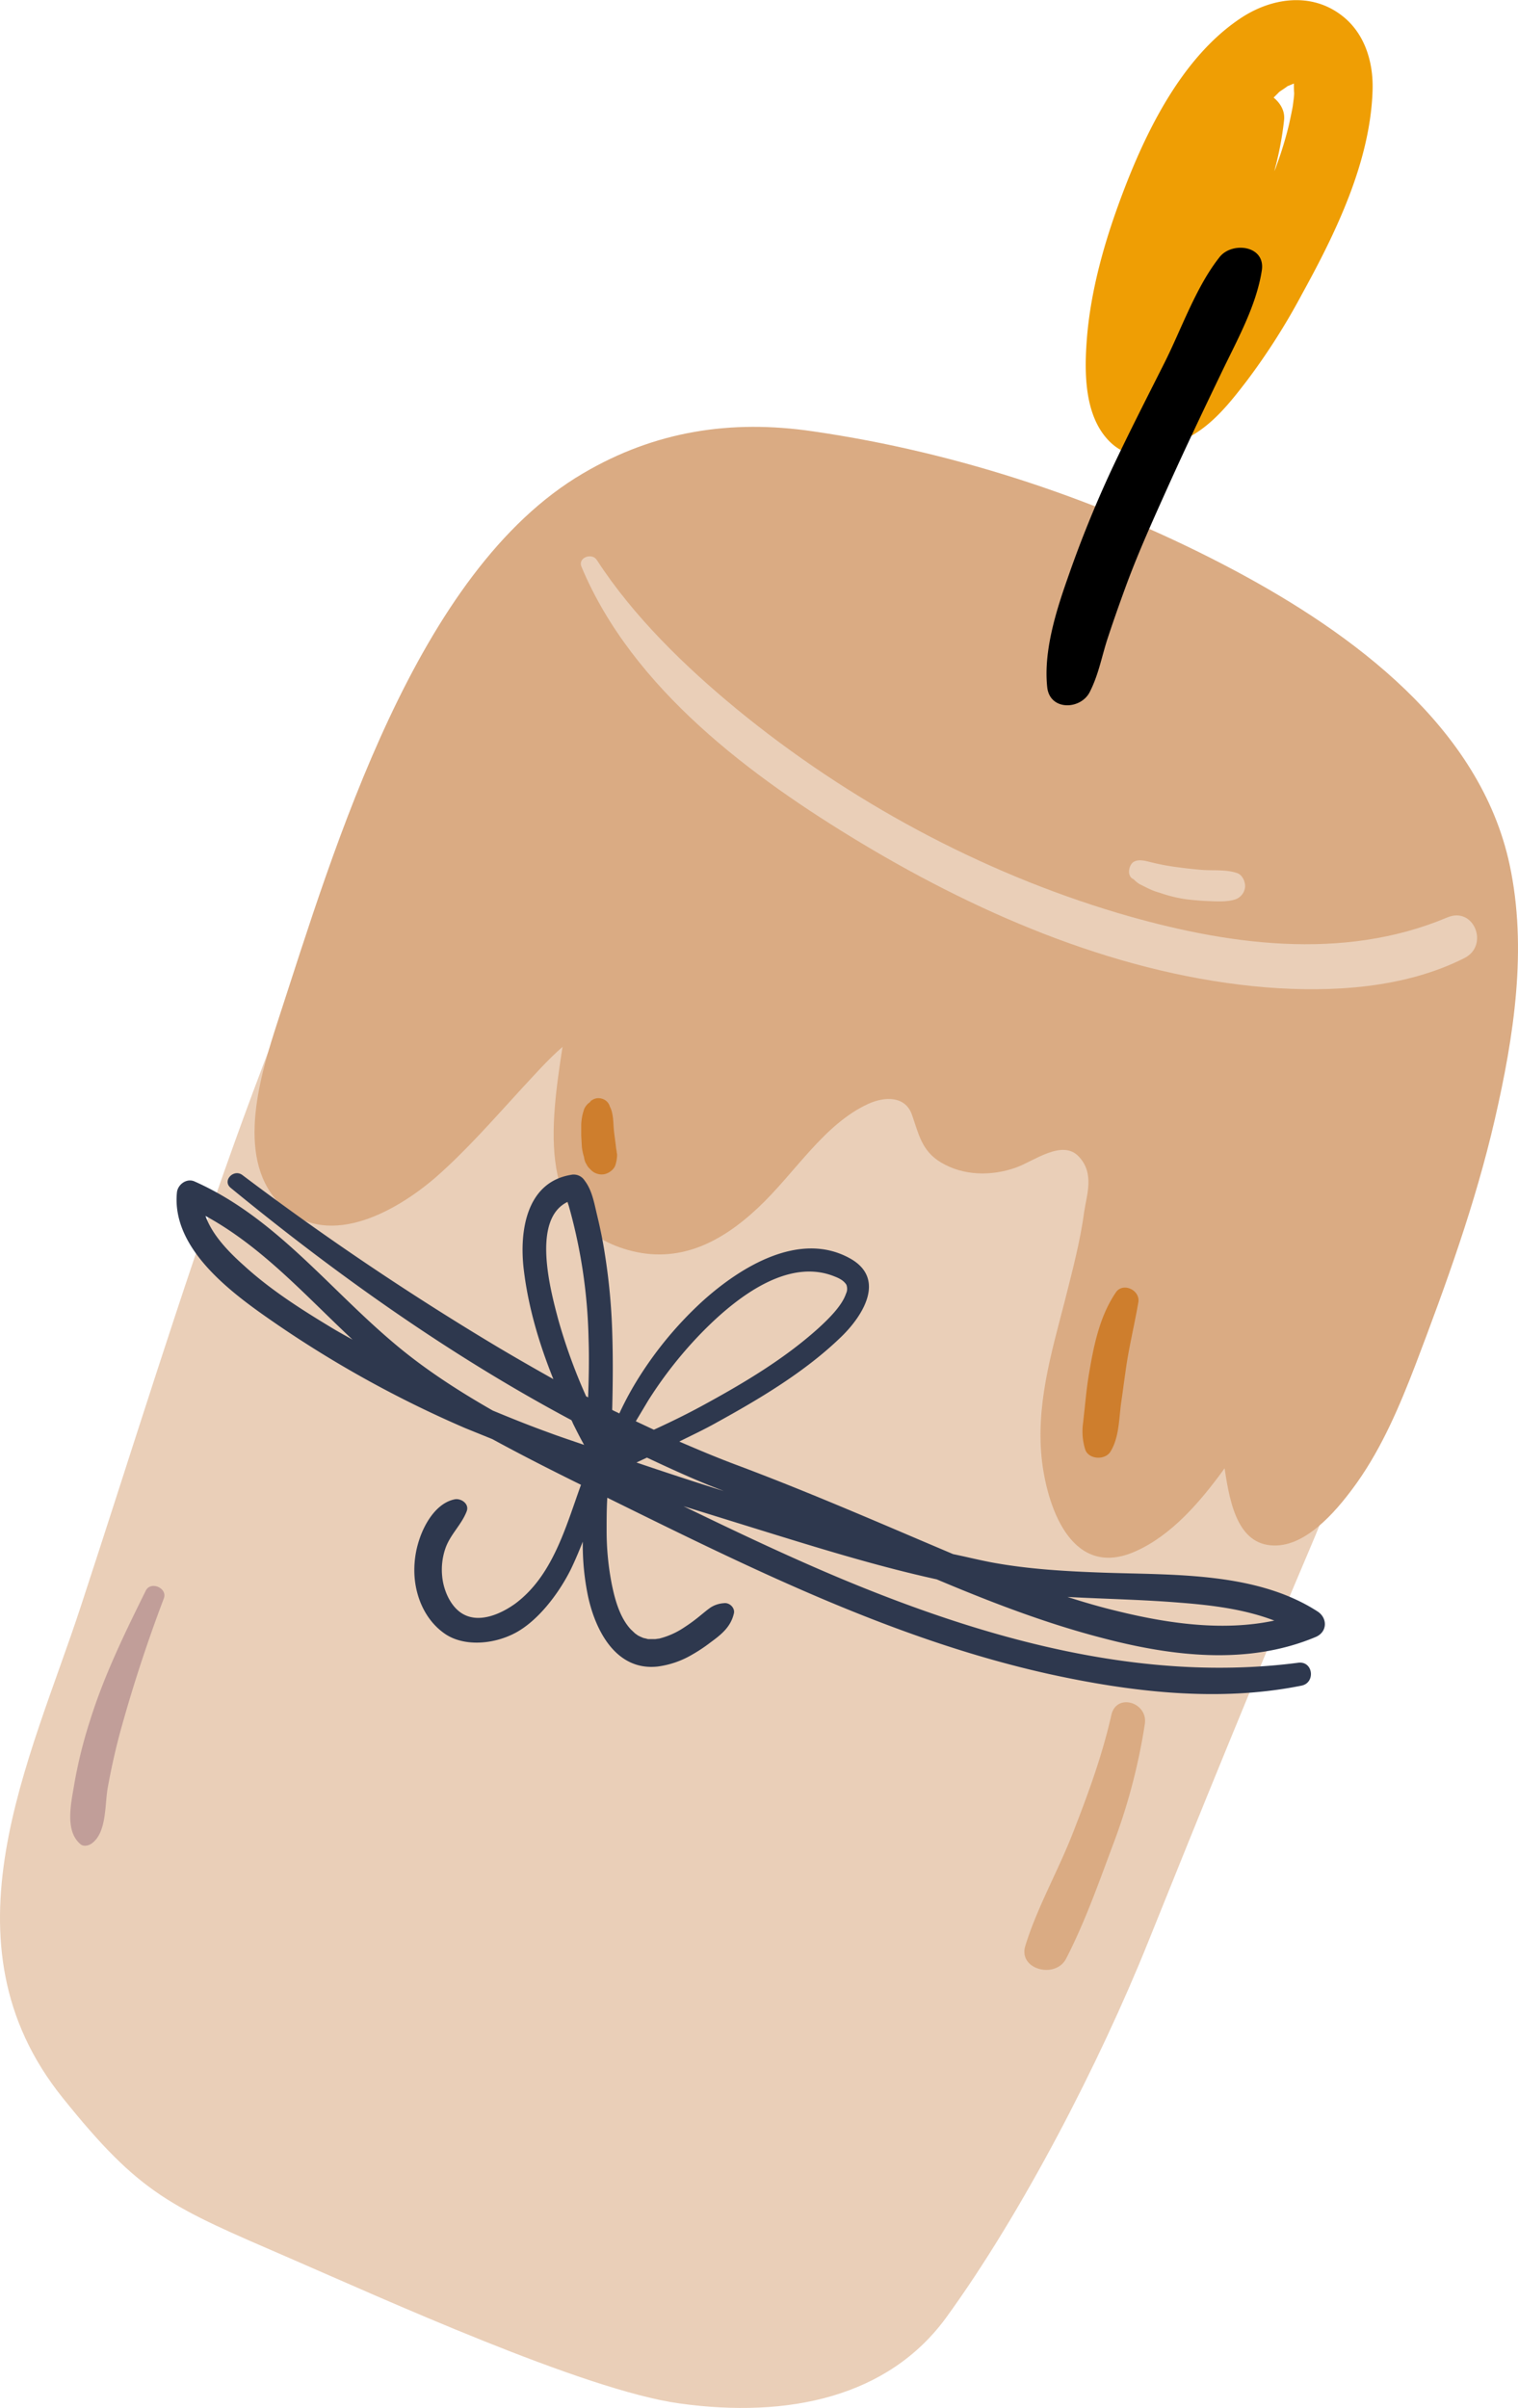 <svg xmlns="http://www.w3.org/2000/svg" width="681.1" height="1080" viewBox="-0.003 0 681.156 1079.955" style=""><g><title>hdrawnl54_327509674</title><g data-name="Layer 2"><path d="M587.9 694.2c25.1-58.9 48-138.7 67.2-200.1 8.5-27 21.4-56.6 17.9-86.4-9.3-77.6-87.5-119.4-163.2-150.9-66.8-27.7-175.3-69.7-237.9-40.5-41.4 19.2-61.8 63.9-81.3 100.3C120.1 448 83 578 36.3 720.3 13.5 789.9-28 870.9 28 940.7c35.3 44 48.5 48.9 102.3 72.2 40.4 17.5 131.7 59.1 174.4 65 49.3 6.9 93.9-3 119.8-38.4 34.2-47 69-114.6 90.6-168.3 23.8-59.2 47.8-118.3 72.8-177z" fill="#eacfb8"></path><path d="M635.1 612.2c13.7-36 26.9-72.3 35.6-110s14.7-77 6.7-114.4C664.2 326 606.8 284 554.2 255.9c-58.5-31.2-123.8-53-189.4-62.5-36.7-5.4-70.8-.2-103.1 18.8-75.2 44-111.5 167.5-137.1 245.9-7.5 23.2-19.1 60 .1 80.9 20.8 22.5 52.5 4.8 70.8-11 13.8-12.1 25.9-26 38.3-39.5 5.8-6.2 11.8-13.1 18.6-19-5.4 35.4-11.8 79.2 29.1 91 23 6.6 42.1-3.3 58.7-18.9s29.5-37.5 49.5-46.6c7.3-3.3 16.5-3.6 19.5 4.9s4.3 16.2 13 21.4c10.2 6.1 22.8 6.2 33.7 2.3 7.9-2.8 20.6-12.7 28-5.1s3.7 17.3 2.6 24.9c-1.8 13.5-5.4 26.8-8.7 40-6.2 24-13.2 47.3-10.2 72.3 2.8 22.1 14.1 52.5 42 40 16.1-7.2 28.9-22 39.9-37.2 2.5 17.1 6.5 35.4 23.6 34.6 14.7-.7 28.2-17.5 35.9-28.3 11.3-16 19.1-34.4 26.1-52.6z" fill="#daab83"></path><path d="M649.5 411.4c-47.2 19.9-99.9 12.2-147.7-1.9-61.9-18.4-121.2-50.5-171.2-91.5-23.2-19.1-46.4-41.6-62.8-66.9-2.2-3.4-8.6-1.1-6.9 3 22.9 54.8 76.4 94.4 125.8 124.1 54.8 32.9 117.4 59.4 181.6 64.6 29.4 2.3 62.1.4 88.9-13.2 11.1-5.7 4.2-23.2-7.7-18.2z" fill="#eacfb8"></path><path d="M558.7 397.7c.1-2.2-1.1-5.2-3.4-6.1-5-1.8-10.7-1.1-16-1.5-3.6-.3-7.3-.7-10.9-1.2a100.9 100.9 0 0 1-12.2-2.3c-2.4-.6-5.3-1.4-7.5-.1s-3.3 6.5 0 7.8a12.7 12.7 0 0 0 2.5 2.1l.8.4 2.6 1.3a30.1 30.1 0 0 0 5.9 2.3 61.7 61.7 0 0 0 12.7 3c3 .3 6.1.6 9.1.7s8.3.5 12.1-.8a6.6 6.6 0 0 0 4.3-5.6z" fill="#eacfb8"></path><path d="M499.2 827.9a265.9 265.9 0 0 0 14.5-54.7c1.5-9.7-12.7-14.1-15-4.1-4.1 18.2-10.5 35.6-17.3 53s-15.9 33.1-21.3 50.5c-3.4 10.7 13.5 15.1 18.3 5.8 8.3-16.1 14.5-33.6 20.8-50.5z" fill="#daab83"></path><path d="M48.3 802c1.7-9.4 3.8-18.8 6.4-28 5.4-19.3 11.7-38.4 18.8-57.1 1.8-4.7-5.9-8-8.1-3.5-9.3 18.8-18.6 37.8-24.9 57.9a210.6 210.6 0 0 0-7.1 28.4c-1.3 8.2-4.6 21.1 2.6 27.3 1.4 1.3 3.7.8 5.1-.2 6.8-4.8 5.9-17.3 7.2-24.8z" fill="#c19e99"></path><g fill="#ce7e2d"><path d="M276.9 517.6a5.9 5.9 0 0 1-.2-1.3 27 27 0 0 1-.4-2.8l-.6-4.6c-.2-1.4-.3-2.8-.4-4.2s-.2-5.9-1.6-8.3a5.1 5.1 0 0 0-3.7-3.7 5.1 5.1 0 0 0-5 1.2l-.5.6h-.1a7.3 7.3 0 0 0-2.2 2.7 22.9 22.9 0 0 0-.9 3.1 27 27 0 0 0-.5 4.1v4.8l.3 5.3a24.2 24.2 0 0 0 1 4.5 6.8 6.8 0 0 0 1.1 3.2 6.5 6.5 0 0 0 1.6 2.1 6.8 6.8 0 0 0 6.3 2.3c2.1-.4 4.5-2.1 5.1-4.3a15.8 15.8 0 0 0 .7-4.7z"></path><path d="M264.9 493.8h.1c.5-.6 1-1.2-.1 0z"></path><path d="M262.6 520.9a13.3 13.3 0 0 1-.5-1.9.1.1 0 0 1-.1-.1z"></path></g><path d="M503 629.7c.7-4.8 1.3-9.5 2-14.3 1.4-10.6 4-20.9 5.8-31.4.9-5.4-6.9-9.1-10.1-4.4-7.5 11.1-10 24.3-12.2 37.4-.8 4.9-1.3 9.8-1.8 14.8-.3 2.4-.5 4.7-.8 7.1a27.3 27.3 0 0 0 1 11c1.4 4.7 9 5.1 11.4 1.1 3.8-6.2 3.8-14.3 4.7-21.3z" fill="#ce7e2d"></path><path d="M615.9 40.4c.4-12.6-3.5-25.6-13.8-33.5-13.9-10.7-31.7-7.9-45.4 1.2-27.8 18.5-44.4 54.6-55.3 84.9-6.6 18.4-11.9 38-13.6 57.6-1.3 15.6-1.7 36.9 11.2 48.4 9.1 8 19.9 5.5 25.4-1.4a14.8 14.8 0 0 0 9.1-1.6c10.8-5.7 18.7-15.8 26-25.3a296.1 296.1 0 0 0 24.7-38.8c15.2-27.6 30.7-59.4 31.7-91.5zm-38.2-1.8l2.9-1.2c0 1.4 0 2.8.1 4.1s-.5 4.9-.6 6c-.5 2.8-1.1 5.5-1.7 8.3a164 164 0 0 1-5.5 18.1 23.3 23.3 0 0 1-1.1 2.8 146 146 0 0 0 4.4-23c.4-4.1-1.7-7.5-4.7-10l2.6-2.6c.7-.5 2.9-1.9 3.6-2.5z" fill="#ef9e04"></path><path d="M497.1 286c2.6-7.9 5.4-15.8 8.3-23.7 5.7-15.4 12.5-30.3 19.2-45.2 7.5-16.6 15.3-33 23.2-49.4 7-14.7 15.9-30.3 18.4-46.5 1.7-11.3-13.5-13-19-5.9-10.6 13.4-17 32.1-24.7 47.4s-15.9 31.3-23.4 47.2a513.5 513.5 0 0 0-20 49.3c-5.3 15-10.9 33-9.2 48.9 1.1 10.7 15 10.3 19.1 2.2s5.4-16.2 8.1-24.3z"></path><path d="M582.6 745.7c-70 9.1-140-10.6-204.2-37.3-24.2-10.1-48-21.4-71.7-32.9l33.2 10.3c26.2 8.1 53.1 16.5 80.4 22.5 24.2 10.2 48.8 19.7 74.3 26.3 31.2 8.2 65.3 12.4 95.9-.5 5.2-2.3 5.2-8.5.7-11.4-27.6-17.8-64.7-16.3-96.2-17.4-16.6-.6-33.1-1.5-49.5-4.5-6-1.1-11.9-2.6-17.8-3.8l-14.6-6.2c-27.2-11.6-54.1-23.1-81.8-33.5-8.9-3.3-17.7-7-26.5-10.8 5.6-2.8 11.2-5.4 16.7-8.5 19.6-10.8 39.8-22.8 56-38.5 9.7-9.4 20.2-26 4-35.1-22.7-12.7-49.3 3.9-66 18.9a166.5 166.5 0 0 0-29.6 35.7 142.3 142.3 0 0 0-8 14.9c-1.1-.6-2.2-1-3.2-1.6.3-11.8.4-23.6 0-35.4a275.7 275.7 0 0 0-3.2-33.9c-.9-6-2.1-11.9-3.5-17.7s-2.3-11.5-5.7-15.9a5.8 5.8 0 0 0-6.2-2.5c-20 3.4-23.1 25.4-21.1 42.3s6.9 33.4 13.3 49.3c-8.2-4.6-16.4-9.3-24.5-14.1a1291.1 1291.1 0 0 1-115-77.4c-3.9-3-9.2 2.5-5.3 5.7 47.7 39.1 98.5 75.2 152.9 104.2a10.1 10.1 0 0 1 .7 1.5c1.6 3.2 3.2 6.4 5 9.6-5.2-1.8-10.4-3.5-15.5-5.4-8.6-3.1-17.1-6.5-25.5-10-15.9-9.1-31.2-19-44.9-30.7-29.3-24.8-53.1-56.2-89-72.1-3.5-1.5-7.4 1.4-7.8 4.9-2.6 25.6 25.1 45.6 43.5 58.3a499.2 499.2 0 0 0 85.9 47.5l12.1 4.9c13.2 7.2 26.6 14 39.8 20.5-6.9 19.1-12.7 40.8-29.5 53.3-6.4 4.6-15.7 8.7-23 4.9-5.7-2.9-9.2-10.5-9.8-17.3a29.3 29.3 0 0 1 1.5-12.5c2.2-6.2 7.2-10.5 9.5-16.5 1.3-3.3-2.4-5.9-5.3-5.4-8.2 1.6-13.6 10.8-16 18.2a43.1 43.1 0 0 0-2.1 16.3c.7 10.1 5.2 20 13.6 25.8s21.6 4.9 31.5-.3 19.2-17 24.9-28.3c2-4.1 3.8-8.4 5.5-12.7a113.7 113.7 0 0 0 2.4 24.7c3.4 15.5 12.7 33.4 31.3 31.3a41 41 0 0 0 15.5-5.4 71.3 71.3 0 0 0 8.1-5.4c4.8-3.5 9.1-6.9 10.5-13 .6-2.5-2-5-4.5-4.6a12.5 12.5 0 0 0-5.9 1.9c-1.6 1.1-3.1 2.4-4.6 3.6a74 74 0 0 1-7.2 5.3 35.6 35.6 0 0 1-11.4 5.1h-.2l-1.4.2h-3.3l-1.2-.3-.9-.2-1.4-.6-1.2-.6c0-.1-1-.7-1.2-.9l-1.9-1.8c-4.8-5.2-7-13-8.4-19.8a123.6 123.6 0 0 1-2.4-24.3c0-5 0-10 .3-14.9 63.7 31.4 128.3 63.5 197.9 79 36.8 8.1 76.2 12.8 113.5 5.3 6.5-1.2 5.4-11.1-1.3-10.3zm-52.8-26.9c14.1 1.1 28.7 2.9 42 8-23 4.9-47.8 1.3-70.2-4.2-7.6-1.8-15.1-4-22.6-6.4 16.9.9 33.9 1.2 50.8 2.6zM263 626.2a248 248 0 0 1-12.5-34.4c-3.5-13.1-12.1-45 4.2-52.8a236.7 236.7 0 0 1 9.4 61.5c.3 8.8.1 17.5-.2 26.2zm-115.1-31.3c-13.4-8.1-26.8-16.7-38.4-27.3-6.5-5.8-14.2-13.5-17.3-22.3 25.5 13.9 44.9 35.8 66 55.5-3.4-1.9-6.9-3.8-10.3-5.9zm142.9 33.3a185.1 185.1 0 0 1 25-31.5c14-14.1 37.4-33 58.8-24.2 2.6 1 4.2 2.1 5.2 3.7a5.8 5.8 0 0 1 .3 1.3 4.9 4.9 0 0 1-.5 2.7c-1.8 5.4-7.7 11.2-12.3 15.4-15.5 14-34.1 25-52.5 35-7 3.8-14.2 7.3-21.4 10.6l-8.1-3.8zm-.5 25.5c9.1 4.3 18.3 8.5 27.6 12.3l6.9 2.7c-13.2-4.1-26.2-8.4-39.2-12.8z" fill="#2e384e"></path></g></g></svg>